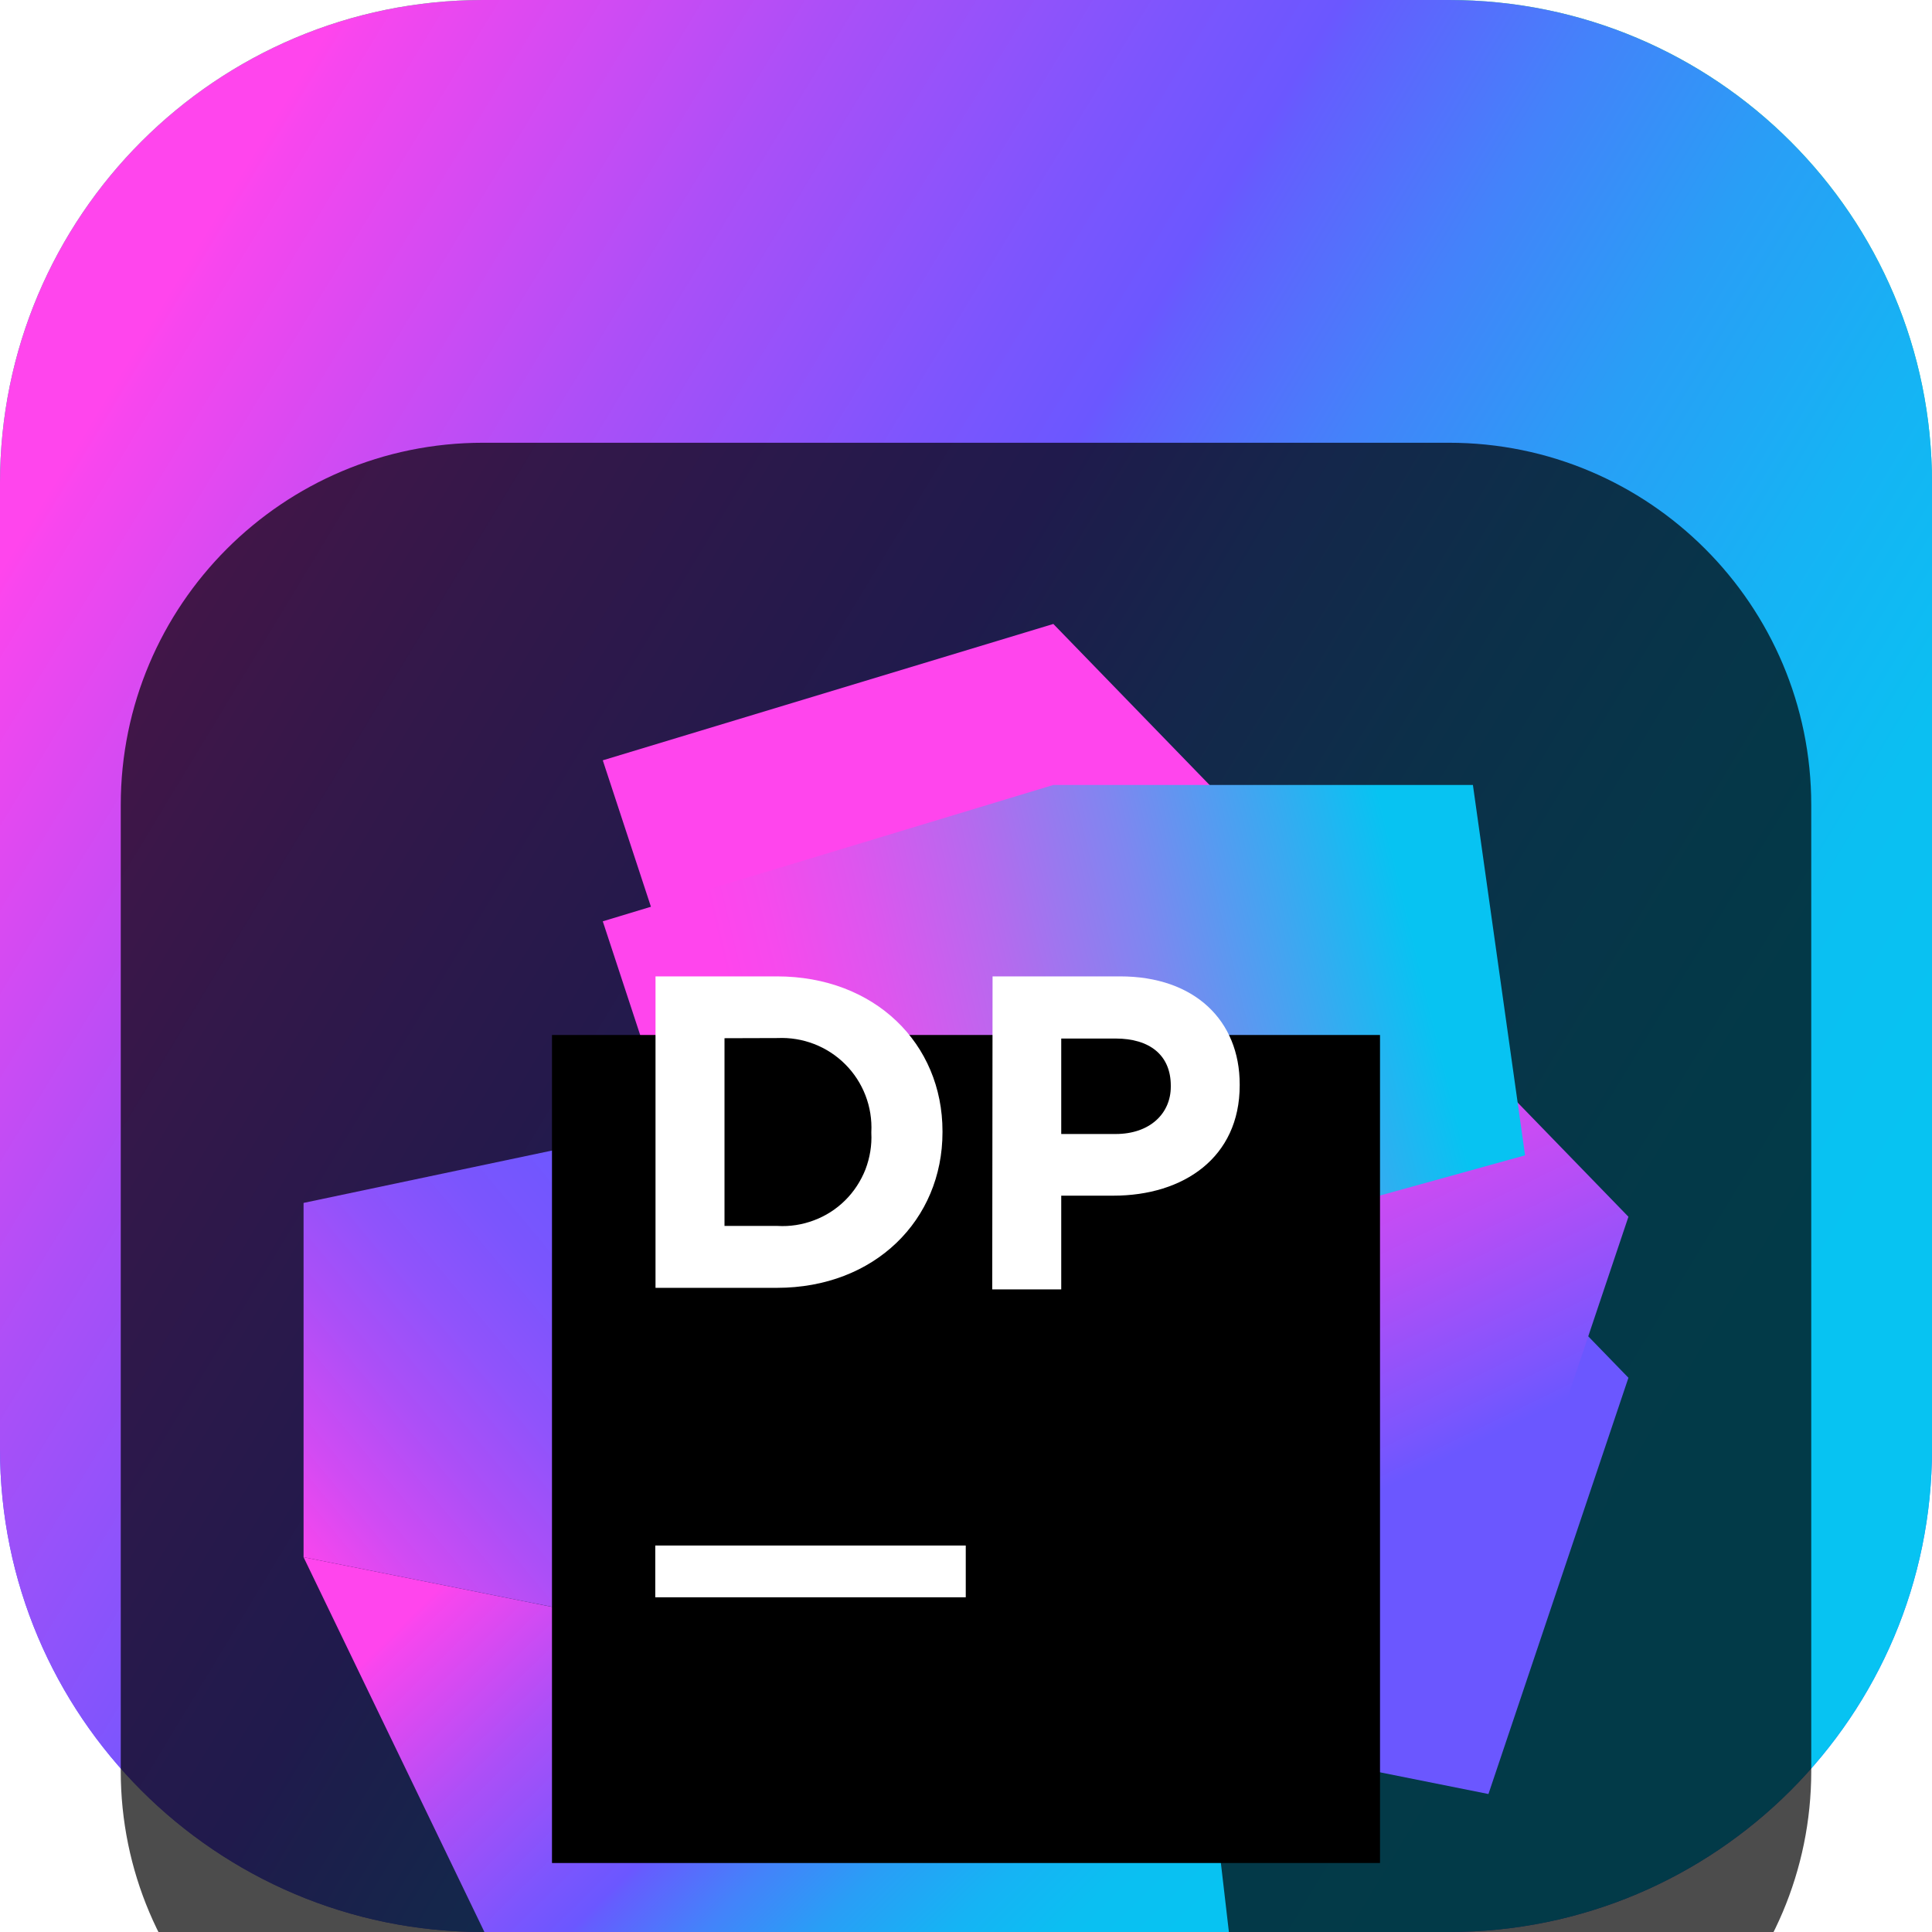 <svg width="24" height="24" viewBox="0 0 24 24" fill="none" xmlns="http://www.w3.org/2000/svg">
<g clip-path="url(#clip0_32_9838)">
<path d="M18 0H6C2.686 0 0 2.686 0 6V18C0 21.314 2.686 24 6 24H18C21.314 24 24 21.314 24 18V6C24 2.686 21.314 0 18 0Z" fill="url(#paint0_linear_32_9838)"/>
<path d="M18 0H6C2.686 0 0 2.686 0 6V18C0 21.314 2.686 24 6 24H18C21.314 24 24 21.314 24 18V6C24 2.686 21.314 0 18 0Z" fill="url(#paint1_linear_32_9838)"/>
<g filter="url(#filter0_i_32_9838)">
<path d="M18 1.5H6C3.515 1.5 1.5 3.515 1.5 6V18C1.5 20.485 3.515 22.5 6 22.5H18C20.485 22.5 22.5 20.485 22.5 18V6C22.5 3.515 20.485 1.5 18 1.5Z" fill="black" fill-opacity="0.7"/>
<mask id="mask0_32_9838" style="mask-type:luminance" maskUnits="userSpaceOnUse" x="3" y="3" width="18" height="18">
<path d="M21 3H3V21H21V3Z" fill="white"/>
</mask>
<g mask="url(#mask0_32_9838)">
<g filter="url(#filter1_d_32_9838)">
<path d="M14.985 15.586L3.771 13.344L7.083 20.208L15.355 18.766L14.985 15.586Z" fill="url(#paint2_linear_32_9838)"/>
</g>
<g filter="url(#filter2_d_32_9838)">
<path d="M20.229 11.115L15.686 6.432L3.771 8.943V13.344L18.49 16.286L20.229 11.115Z" fill="url(#paint3_linear_32_9838)"/>
</g>
<path d="M20.229 11.115L13.085 3.751L7.488 5.445L9.321 11.019L18.491 16.286L20.229 11.115Z" fill="url(#paint4_linear_32_9838)"/>
<g filter="url(#filter3_d_32_9838)">
<path d="M18.945 8.352L18.297 3.751H15.842H13.085L7.488 5.445L9.321 11.019L18.945 8.352Z" fill="url(#paint5_linear_32_9838)"/>
</g>
<g filter="url(#filter4_d_32_9838)">
<path d="M6.857 6.857H17.143V17.143H6.857V6.857Z" fill="black"/>
</g>
<path d="M8.14 15.199H11.997V15.842H8.14V15.199Z" fill="white"/>
<path d="M8.143 8.129H9.651C10.867 8.129 11.708 8.964 11.708 10.053V10.065C11.708 11.153 10.868 11.998 9.651 11.998H8.143V8.129ZM9 8.897V11.229H9.658C9.813 11.238 9.967 11.214 10.112 11.159C10.257 11.105 10.389 11.02 10.499 10.911C10.609 10.802 10.694 10.671 10.751 10.527C10.806 10.382 10.832 10.228 10.824 10.073V10.063C10.832 9.908 10.807 9.752 10.751 9.607C10.695 9.462 10.61 9.331 10.5 9.221C10.39 9.111 10.258 9.025 10.113 8.969C9.968 8.913 9.813 8.888 9.658 8.895L9 8.897Z" fill="white"/>
<path d="M12.33 8.129H13.915C14.841 8.129 15.4 8.678 15.4 9.471V9.482C15.4 10.38 14.702 10.853 13.831 10.853H13.183V12.017H12.326L12.33 8.129ZM13.859 10.087C14.286 10.087 14.544 9.831 14.544 9.499V9.487C14.544 9.105 14.279 8.901 13.859 8.901H13.183V10.087H13.859Z" fill="white"/>
</g>
</g>
</g>
<defs>
<filter id="filter0_i_32_9838" x="1.5" y="1.5" width="21" height="25" filterUnits="userSpaceOnUse" color-interpolation-filters="sRGB">
<feFlood flood-opacity="0" result="BackgroundImageFix"/>
<feBlend mode="normal" in="SourceGraphic" in2="BackgroundImageFix" result="shape"/>
<feColorMatrix in="SourceAlpha" type="matrix" values="0 0 0 0 0 0 0 0 0 0 0 0 0 0 0 0 0 0 127 0" result="hardAlpha"/>
<feOffset dy="4"/>
<feGaussianBlur stdDeviation="2"/>
<feComposite in2="hardAlpha" operator="arithmetic" k2="-1" k3="1"/>
<feColorMatrix type="matrix" values="0 0 0 0 0 0 0 0 0 0 0 0 0 0 0 0 0 0 0.25 0"/>
<feBlend mode="normal" in2="shape" result="effect1_innerShadow_32_9838"/>
</filter>
<filter id="filter1_d_32_9838" x="-0.229" y="11.344" width="19.583" height="14.864" filterUnits="userSpaceOnUse" color-interpolation-filters="sRGB">
<feFlood flood-opacity="0" result="BackgroundImageFix"/>
<feColorMatrix in="SourceAlpha" type="matrix" values="0 0 0 0 0 0 0 0 0 0 0 0 0 0 0 0 0 0 127 0" result="hardAlpha"/>
<feOffset dy="2"/>
<feGaussianBlur stdDeviation="2"/>
<feComposite in2="hardAlpha" operator="out"/>
<feColorMatrix type="matrix" values="0 0 0 0 0 0 0 0 0 0 0 0 0 0 0 0 0 0 0.25 0"/>
<feBlend mode="normal" in2="BackgroundImageFix" result="effect1_dropShadow_32_9838"/>
<feBlend mode="normal" in="SourceGraphic" in2="effect1_dropShadow_32_9838" result="shape"/>
</filter>
<filter id="filter2_d_32_9838" x="-0.229" y="4.432" width="24.457" height="17.854" filterUnits="userSpaceOnUse" color-interpolation-filters="sRGB">
<feFlood flood-opacity="0" result="BackgroundImageFix"/>
<feColorMatrix in="SourceAlpha" type="matrix" values="0 0 0 0 0 0 0 0 0 0 0 0 0 0 0 0 0 0 127 0" result="hardAlpha"/>
<feOffset dy="2"/>
<feGaussianBlur stdDeviation="2"/>
<feComposite in2="hardAlpha" operator="out"/>
<feColorMatrix type="matrix" values="0 0 0 0 0 0 0 0 0 0 0 0 0 0 0 0 0 0 0.25 0"/>
<feBlend mode="normal" in2="BackgroundImageFix" result="effect1_dropShadow_32_9838"/>
<feBlend mode="normal" in="SourceGraphic" in2="effect1_dropShadow_32_9838" result="shape"/>
</filter>
<filter id="filter3_d_32_9838" x="3.488" y="1.751" width="19.457" height="15.269" filterUnits="userSpaceOnUse" color-interpolation-filters="sRGB">
<feFlood flood-opacity="0" result="BackgroundImageFix"/>
<feColorMatrix in="SourceAlpha" type="matrix" values="0 0 0 0 0 0 0 0 0 0 0 0 0 0 0 0 0 0 127 0" result="hardAlpha"/>
<feOffset dy="2"/>
<feGaussianBlur stdDeviation="2"/>
<feComposite in2="hardAlpha" operator="out"/>
<feColorMatrix type="matrix" values="0 0 0 0 0 0 0 0 0 0 0 0 0 0 0 0 0 0 0.25 0"/>
<feBlend mode="normal" in2="BackgroundImageFix" result="effect1_dropShadow_32_9838"/>
<feBlend mode="normal" in="SourceGraphic" in2="effect1_dropShadow_32_9838" result="shape"/>
</filter>
<filter id="filter4_d_32_9838" x="2.857" y="4.857" width="18.286" height="18.286" filterUnits="userSpaceOnUse" color-interpolation-filters="sRGB">
<feFlood flood-opacity="0" result="BackgroundImageFix"/>
<feColorMatrix in="SourceAlpha" type="matrix" values="0 0 0 0 0 0 0 0 0 0 0 0 0 0 0 0 0 0 127 0" result="hardAlpha"/>
<feOffset dy="2"/>
<feGaussianBlur stdDeviation="2"/>
<feComposite in2="hardAlpha" operator="out"/>
<feColorMatrix type="matrix" values="0 0 0 0 0 0 0 0 0 0 0 0 0 0 0 0 0 0 0.25 0"/>
<feBlend mode="normal" in2="BackgroundImageFix" result="effect1_dropShadow_32_9838"/>
<feBlend mode="normal" in="SourceGraphic" in2="effect1_dropShadow_32_9838" result="shape"/>
</filter>
<linearGradient id="paint0_linear_32_9838" x1="12" y1="0" x2="12" y2="24" gradientUnits="userSpaceOnUse">
<stop stop-color="#3BEA62"/>
<stop offset="0.51" stop-color="#087DF7"/>
<stop offset="1" stop-color="#6B57FF"/>
</linearGradient>
<linearGradient id="paint1_linear_32_9838" x1="3.431" y1="-4.094" x2="27.911" y2="10.714" gradientUnits="userSpaceOnUse">
<stop offset="0.1" stop-color="#FF45ED"/>
<stop offset="0.11" stop-color="#F846EE"/>
<stop offset="0.28" stop-color="#AC4FF7"/>
<stop offset="0.41" stop-color="#7D55FD"/>
<stop offset="0.47" stop-color="#6B57FF"/>
<stop offset="0.48" stop-color="#655DFE"/>
<stop offset="0.57" stop-color="#4482FA"/>
<stop offset="0.66" stop-color="#299EF6"/>
<stop offset="0.76" stop-color="#16B3F4"/>
<stop offset="0.85" stop-color="#0BBFF2"/>
<stop offset="0.94" stop-color="#07C3F2"/>
</linearGradient>
<linearGradient id="paint2_linear_32_9838" x1="5.427" y1="12.173" x2="13.33" y2="20.241" gradientUnits="userSpaceOnUse">
<stop offset="0.1" stop-color="#FF45ED"/>
<stop offset="0.11" stop-color="#F846EE"/>
<stop offset="0.28" stop-color="#AC4FF7"/>
<stop offset="0.41" stop-color="#7D55FD"/>
<stop offset="0.47" stop-color="#6B57FF"/>
<stop offset="0.48" stop-color="#655DFE"/>
<stop offset="0.57" stop-color="#4482FA"/>
<stop offset="0.66" stop-color="#299EF6"/>
<stop offset="0.76" stop-color="#16B3F4"/>
<stop offset="0.85" stop-color="#0BBFF2"/>
<stop offset="0.94" stop-color="#07C3F2"/>
</linearGradient>
<linearGradient id="paint3_linear_32_9838" x1="6.021" y1="16.875" x2="11.791" y2="12.067" gradientUnits="userSpaceOnUse">
<stop offset="0.04" stop-color="#FF45ED"/>
<stop offset="0.05" stop-color="#FE45ED"/>
<stop offset="0.2" stop-color="#D14BF3"/>
<stop offset="0.36" stop-color="#AC4FF7"/>
<stop offset="0.51" stop-color="#9053FB"/>
<stop offset="0.67" stop-color="#7B55FD"/>
<stop offset="0.82" stop-color="#6F57FF"/>
<stop offset="0.97" stop-color="#6B57FF"/>
</linearGradient>
<linearGradient id="paint4_linear_32_9838" x1="13.142" y1="7.73" x2="17.021" y2="15.658" gradientUnits="userSpaceOnUse">
<stop offset="0.2" stop-color="#FF45ED"/>
<stop offset="0.29" stop-color="#F646EE"/>
<stop offset="0.43" stop-color="#DD49F1"/>
<stop offset="0.61" stop-color="#B64EF6"/>
<stop offset="0.82" stop-color="#7F55FD"/>
<stop offset="0.89" stop-color="#6B57FF"/>
</linearGradient>
<linearGradient id="paint5_linear_32_9838" x1="8.445" y1="8.054" x2="18.191" y2="5.691" gradientUnits="userSpaceOnUse">
<stop offset="0.1" stop-color="#FF45ED"/>
<stop offset="0.17" stop-color="#F64AED"/>
<stop offset="0.29" stop-color="#DD56EE"/>
<stop offset="0.44" stop-color="#B56AEE"/>
<stop offset="0.62" stop-color="#7E87F0"/>
<stop offset="0.81" stop-color="#38AAF1"/>
<stop offset="0.94" stop-color="#07C3F2"/>
</linearGradient>
<clipPath id="clip0_32_9838">
<rect width="24" height="24" fill="white"/>
</clipPath>
</defs>
</svg>
